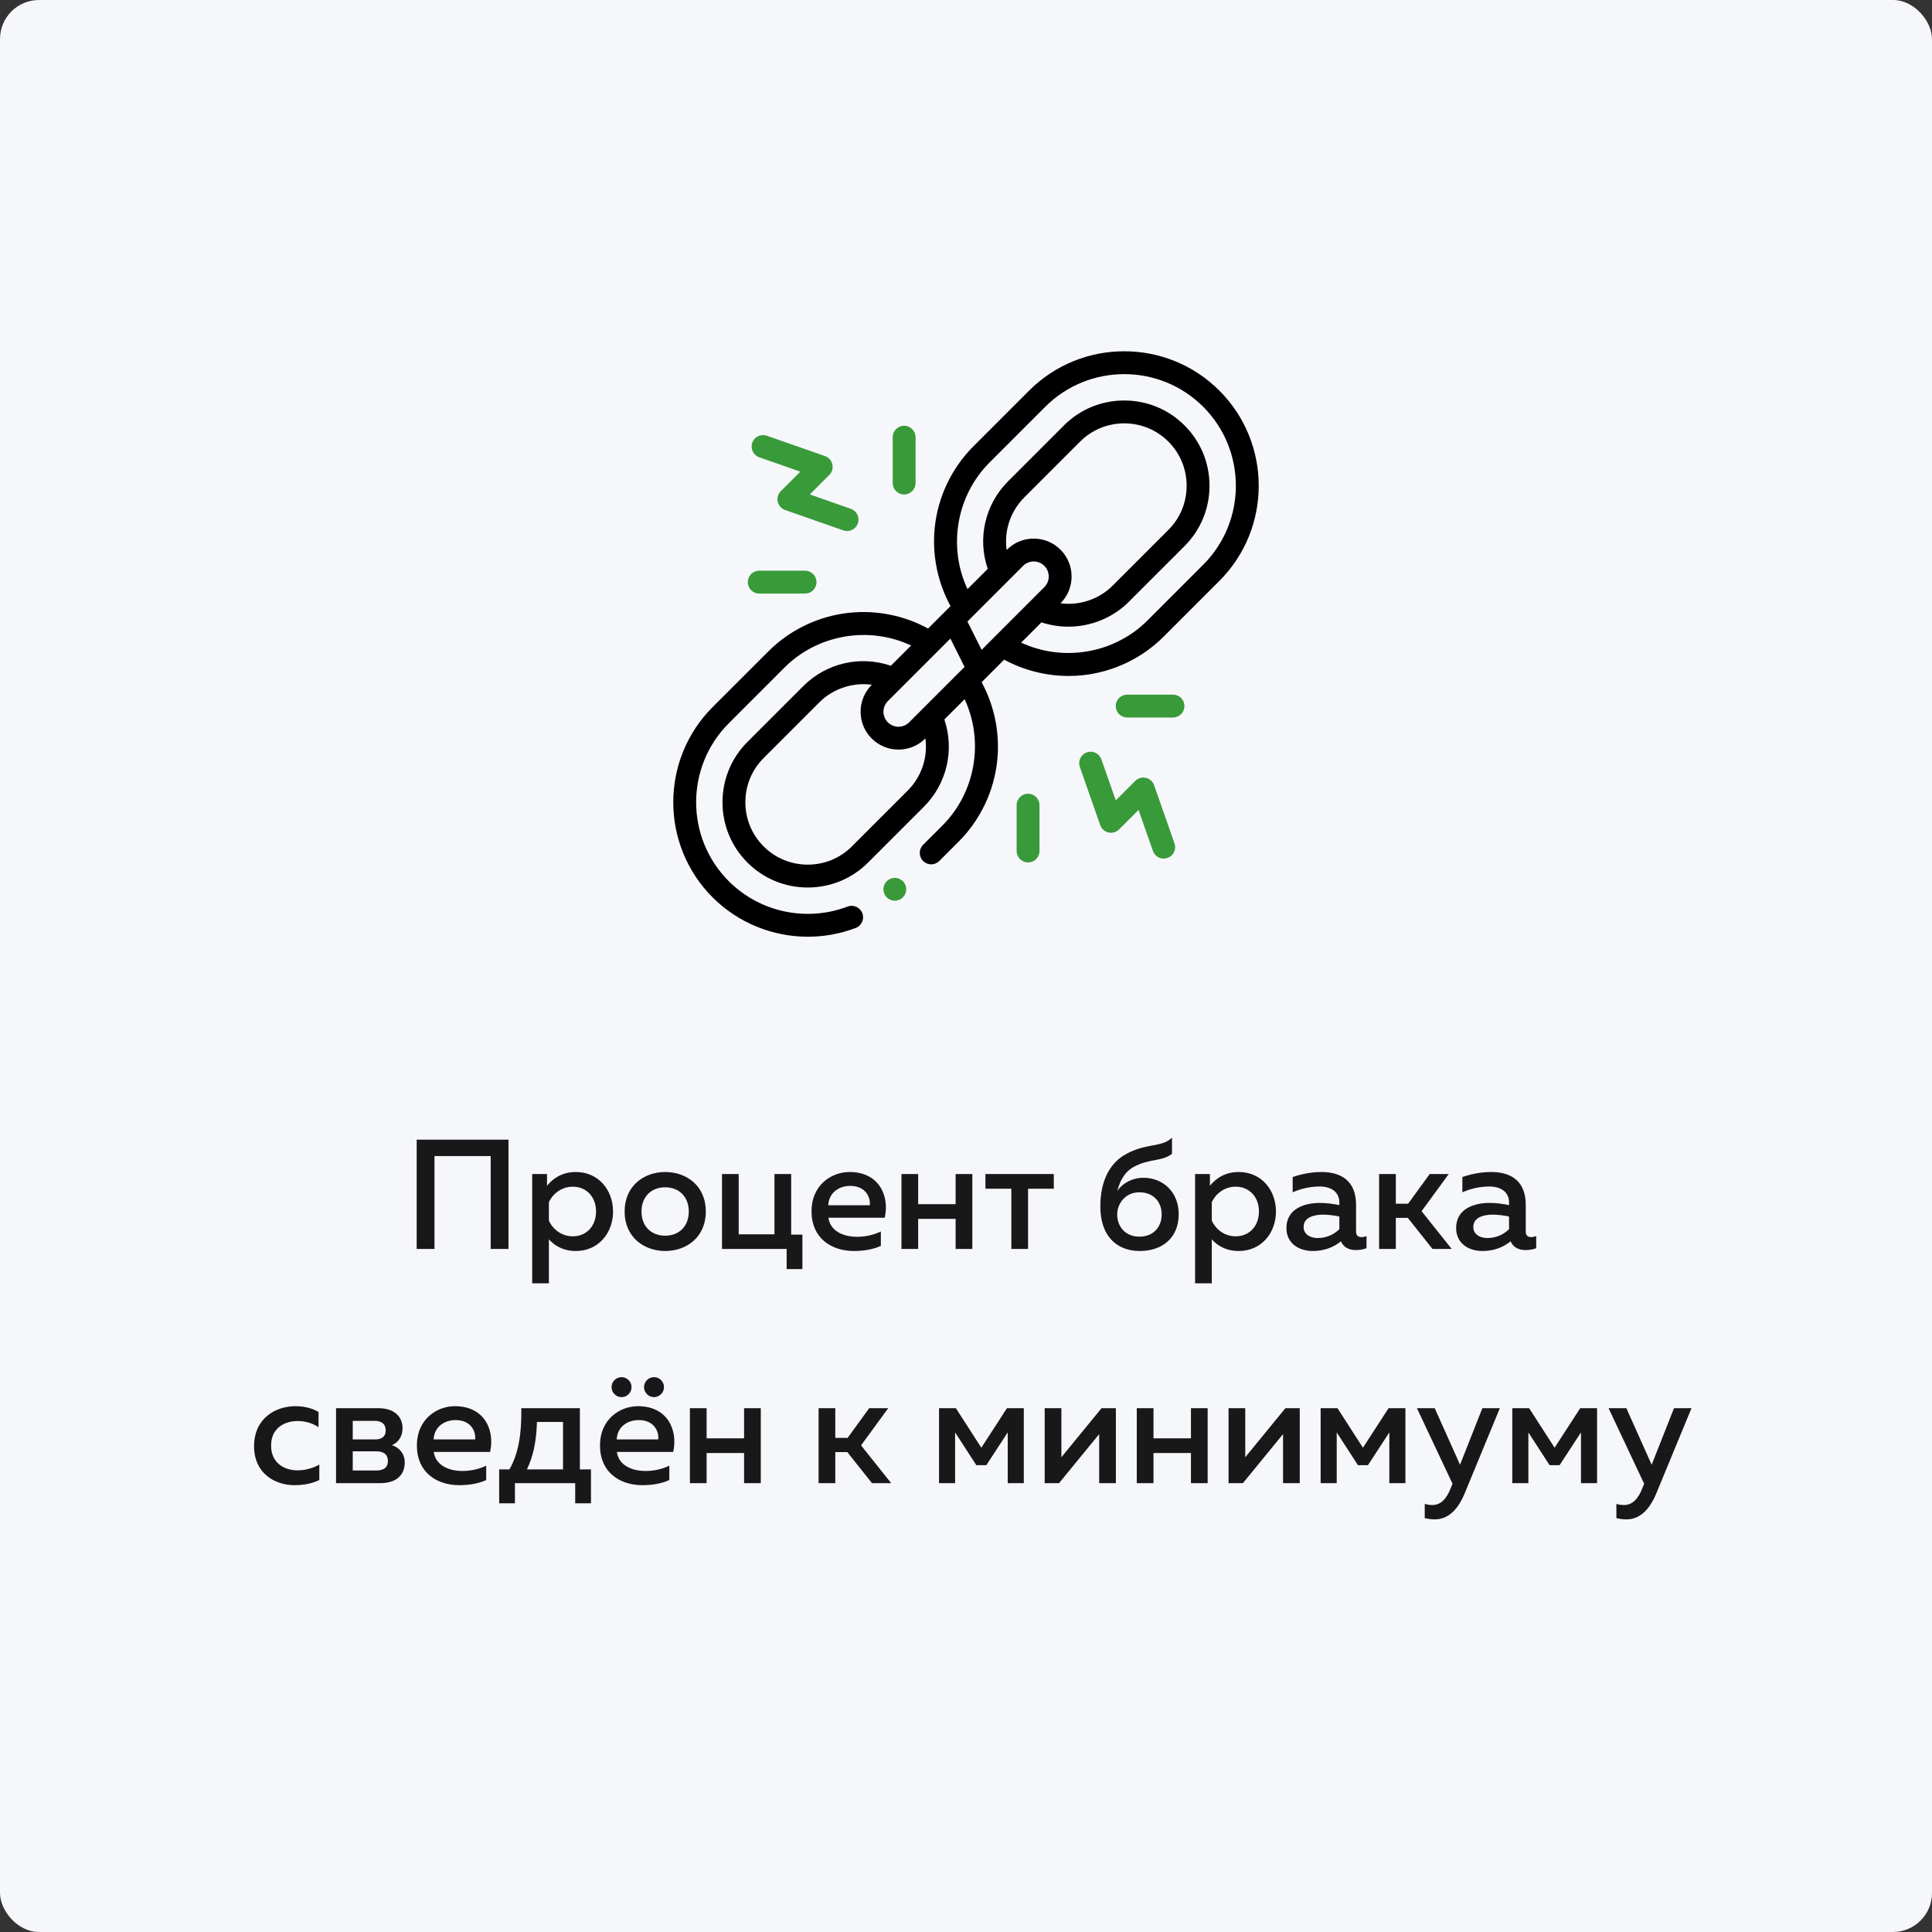 <svg width="198" height="198" viewBox="0 0 198 198" fill="none" xmlns="http://www.w3.org/2000/svg">
<rect x="0" y="0" width="198" height="198" fill="#333333" stroke="none"/>
<rect width="198" height="198" rx="4" fill="#F6F7FB"/>
<path d="M44.528 128V118.48H50.288V128H52.112V116.8H42.704V128H44.528ZM56.061 121.52V120.32H54.541V131.52H56.253V127.008C56.781 127.616 57.677 128.208 59.021 128.208C61.325 128.208 62.829 126.368 62.829 124.16C62.829 121.952 61.325 120.112 59.021 120.112C57.581 120.112 56.669 120.784 56.061 121.52ZM61.085 124.16C61.085 125.664 60.093 126.704 58.701 126.704C57.517 126.704 56.621 125.936 56.253 125.088V123.216C56.621 122.384 57.517 121.616 58.701 121.616C60.093 121.616 61.085 122.656 61.085 124.16ZM64.014 124.16C64.014 126.816 66.03 128.208 68.174 128.208C70.334 128.208 72.334 126.816 72.334 124.16C72.334 121.504 70.334 120.112 68.174 120.112C66.03 120.112 64.014 121.504 64.014 124.16ZM70.59 124.16C70.59 125.664 69.598 126.64 68.174 126.64C66.734 126.64 65.742 125.664 65.742 124.16C65.742 122.656 66.734 121.68 68.174 121.68C69.598 121.68 70.59 122.656 70.59 124.16ZM82.234 130.064V126.528H81.082V120.32H79.37V126.496H75.706V120.32H73.994V128H80.618V130.064H82.234ZM83.17 124.16C83.17 126.864 85.17 128.208 87.522 128.208C88.594 128.208 89.57 128.016 90.274 127.68V126.208C89.618 126.528 88.77 126.752 87.842 126.752C86.434 126.752 85.09 126.176 84.898 124.8H90.674C91.17 122.576 90.114 120.112 87.058 120.112C85.282 120.112 83.17 121.376 83.17 124.16ZM89.138 123.52H84.882C84.946 122.224 85.986 121.536 87.138 121.536C88.818 121.536 89.234 122.848 89.138 123.52ZM94.097 128V124.912H97.936V128H99.648V120.32H97.936V123.408H94.097V120.32H92.385V128H94.097ZM105.359 128V121.824H107.999V120.32H100.991V121.824H103.647V128H105.359ZM120.799 124.432C120.799 122.112 119.135 120.704 117.199 120.704C116.015 120.704 115.023 121.28 114.511 122.048C114.735 121.168 115.167 120.176 116.143 119.616C117.775 118.704 119.039 119.072 120.111 118.256V116.592C119.023 117.664 117.343 117.072 115.135 118.432C113.759 119.296 112.767 120.992 112.767 123.648C112.767 126.736 114.511 128.208 116.799 128.208C119.119 128.208 120.799 126.864 120.799 124.432ZM114.495 124.464C114.495 123.392 115.295 122.192 116.767 122.192C118.303 122.192 119.055 123.28 119.055 124.464C119.055 125.648 118.303 126.736 116.767 126.736C115.279 126.736 114.495 125.648 114.495 124.464ZM123.998 121.52V120.32H122.478V131.52H124.19V127.008C124.718 127.616 125.614 128.208 126.958 128.208C129.262 128.208 130.766 126.368 130.766 124.16C130.766 121.952 129.262 120.112 126.958 120.112C125.518 120.112 124.606 120.784 123.998 121.52ZM129.022 124.16C129.022 125.664 128.03 126.704 126.638 126.704C125.454 126.704 124.558 125.936 124.19 125.088V123.216C124.558 122.384 125.454 121.616 126.638 121.616C128.03 121.616 129.022 122.656 129.022 124.16ZM138.975 126.224V123.472C138.975 121.152 137.599 120.112 135.423 120.112C134.191 120.112 133.087 120.416 132.479 120.624V122.192C133.167 121.888 134.111 121.6 135.247 121.6C136.559 121.6 137.263 122.272 137.263 123.232V123.504C136.655 123.376 135.919 123.28 135.263 123.28C133.663 123.28 131.839 123.888 131.839 125.856C131.839 127.44 133.135 128.208 134.527 128.208C135.727 128.208 136.671 127.824 137.423 127.216C137.695 127.84 138.255 128.112 138.959 128.112C139.343 128.112 139.727 128.048 140.047 127.92V126.688C139.887 126.736 139.711 126.784 139.535 126.784C139.231 126.784 138.975 126.656 138.975 126.224ZM135.599 124.48C136.143 124.48 136.799 124.576 137.263 124.672V125.968C136.655 126.576 135.855 126.88 135.039 126.88C134.271 126.88 133.599 126.496 133.599 125.744C133.599 124.784 134.623 124.48 135.599 124.48ZM143.05 128V124.816H144.282L146.81 128H148.778L145.69 124.128L148.474 120.32H146.522L144.314 123.36H143.05V120.32H141.338V128H143.05ZM156.366 126.224V123.472C156.366 121.152 154.99 120.112 152.814 120.112C151.582 120.112 150.478 120.416 149.87 120.624V122.192C150.558 121.888 151.502 121.6 152.638 121.6C153.95 121.6 154.654 122.272 154.654 123.232V123.504C154.046 123.376 153.31 123.28 152.654 123.28C151.054 123.28 149.23 123.888 149.23 125.856C149.23 127.44 150.526 128.208 151.918 128.208C153.118 128.208 154.062 127.824 154.814 127.216C155.086 127.84 155.646 128.112 156.35 128.112C156.734 128.112 157.118 128.048 157.438 127.92V126.688C157.278 126.736 157.102 126.784 156.926 126.784C156.622 126.784 156.366 126.656 156.366 126.224ZM152.99 124.48C153.534 124.48 154.19 124.576 154.654 124.672V125.968C154.046 126.576 153.246 126.88 152.43 126.88C151.662 126.88 150.99 126.496 150.99 125.744C150.99 124.784 152.014 124.48 152.99 124.48ZM26.037 148.224C26.037 150.96 28.133 152.208 30.181 152.208C31.157 152.208 31.989 152.032 32.725 151.68V150.096C32.117 150.448 31.301 150.688 30.485 150.688C29.109 150.688 27.781 149.904 27.781 148.16C27.781 146.352 29.157 145.632 30.517 145.632C31.301 145.632 32.085 145.872 32.645 146.272V144.704C31.973 144.304 31.141 144.112 30.277 144.112C28.229 144.112 26.037 145.36 26.037 148.224ZM38.951 152C40.727 152 41.479 151.072 41.479 149.888C41.479 148.944 40.887 148.336 40.167 148.112C40.823 147.824 41.255 147.216 41.255 146.368C41.255 145.168 40.375 144.32 38.823 144.32H34.439V152H38.951ZM36.151 148.736H38.567C39.159 148.736 39.751 148.944 39.751 149.728C39.751 150.464 39.239 150.704 38.535 150.704H36.151V148.736ZM36.151 145.616H38.439C38.967 145.616 39.527 145.84 39.527 146.592C39.527 147.28 39.047 147.52 38.439 147.52H36.151V145.616ZM42.725 148.16C42.725 150.864 44.725 152.208 47.077 152.208C48.149 152.208 49.125 152.016 49.829 151.68V150.208C49.173 150.528 48.325 150.752 47.397 150.752C45.989 150.752 44.645 150.176 44.453 148.8H50.229C50.725 146.576 49.669 144.112 46.613 144.112C44.837 144.112 42.725 145.376 42.725 148.16ZM48.693 147.52H44.437C44.501 146.224 45.541 145.536 46.693 145.536C48.373 145.536 48.789 146.848 48.693 147.52ZM52.773 154.064V152H58.949V154.064H60.565V150.592H59.429V144.32H53.429C53.461 146.992 53.141 148.944 52.213 150.592H51.157V154.064H52.773ZM55.029 145.728H57.701V150.592H54.005C54.645 149.232 54.965 147.792 55.029 145.728ZM68.05 142.16C68.05 141.6 67.586 141.136 67.026 141.136C66.466 141.136 66.002 141.6 66.002 142.16C66.002 142.72 66.466 143.184 67.026 143.184C67.586 143.184 68.05 142.72 68.05 142.16ZM64.722 142.16C64.722 141.6 64.274 141.136 63.698 141.136C63.138 141.136 62.674 141.6 62.674 142.16C62.674 142.72 63.138 143.184 63.698 143.184C64.274 143.184 64.722 142.72 64.722 142.16ZM61.49 148.16C61.49 150.864 63.49 152.208 65.842 152.208C66.914 152.208 67.89 152.016 68.594 151.68V150.208C67.938 150.528 67.09 150.752 66.162 150.752C64.754 150.752 63.41 150.176 63.218 148.8H68.994C69.49 146.576 68.434 144.112 65.378 144.112C63.602 144.112 61.49 145.376 61.49 148.16ZM67.458 147.52H63.202C63.266 146.224 64.306 145.536 65.458 145.536C67.138 145.536 67.554 146.848 67.458 147.52ZM72.417 152V148.912H76.257V152H77.969V144.32H76.257V147.408H72.417V144.32H70.705V152H72.417ZM85.604 152V148.816H86.836L89.364 152H91.332L88.244 148.128L91.028 144.32H89.076L86.868 147.36H85.604V144.32H83.892V152H85.604ZM97.884 152V146.8L100.06 150.16H101.084L103.276 146.8V152H104.924V144.32H103.196L100.572 148.368L97.964 144.32H96.236V152H97.884ZM108.536 152L112.648 146.976V152H114.36V144.32H112.888L108.776 149.344V144.32H107.064V152H108.536ZM118.214 152V148.912H122.054V152H123.766V144.32H122.054V147.408H118.214V144.32H116.502V152H118.214ZM127.38 152L131.492 146.976V152H133.204V144.32H131.732L127.62 149.344V144.32H125.908V152H127.38ZM136.993 152V146.8L139.169 150.16H140.193L142.385 146.8V152H144.033V144.32H142.305L139.681 148.368L137.073 144.32H135.345V152H136.993ZM149.63 150.112L147.038 144.32H145.214L148.862 152.064L148.702 152.448C148.254 153.648 147.63 154.24 146.798 154.24C146.542 154.24 146.27 154.208 146.014 154.128V155.584C146.35 155.664 146.686 155.712 147.022 155.712C148.19 155.712 149.278 155.04 150.11 153.04L153.71 144.32H151.918L149.63 150.112ZM156.634 152V146.8L158.81 150.16H159.834L162.026 146.8V152H163.674V144.32H161.946L159.322 148.368L156.714 144.32H154.986V152H156.634ZM169.27 150.112L166.678 144.32H164.854L168.502 152.064L168.342 152.448C167.894 153.648 167.27 154.24 166.438 154.24C166.182 154.24 165.91 154.208 165.654 154.128V155.584C165.99 155.664 166.326 155.712 166.662 155.712C167.83 155.712 168.918 155.04 169.75 153.04L173.35 144.32H171.558L169.27 150.112Z" fill="#181818"/>
<g clip-path="url(#clip0_20_826)">
<path d="M124.967 40.032C119.591 34.656 110.843 34.656 105.467 40.032L99.757 45.742C97.522 47.977 96.115 50.941 95.795 54.087C95.512 56.869 96.087 59.684 97.414 62.115L95.115 64.414C92.684 63.086 89.869 62.512 87.087 62.795C83.941 63.115 80.977 64.522 78.743 66.756L73.032 72.466C67.656 77.843 67.656 86.591 73.032 91.967C75.661 94.596 79.195 96 82.795 96C84.441 96 86.102 95.706 87.695 95.101C88.3 94.871 88.604 94.195 88.375 93.59C88.145 92.985 87.468 92.68 86.863 92.91C82.648 94.511 77.87 93.49 74.69 90.31C70.227 85.848 70.227 78.586 74.69 74.124L80.4 68.413C83.823 64.99 89.076 64.137 93.375 66.154L91.301 68.228C88.153 67.157 84.693 67.943 82.311 70.325L76.601 76.035C74.952 77.684 74.044 79.88 74.044 82.217C74.044 84.554 74.952 86.75 76.601 88.398C78.25 90.047 80.445 90.956 82.783 90.956C85.12 90.956 87.316 90.047 88.965 88.398L94.675 82.689C97.048 80.315 97.837 76.871 96.782 73.732L98.859 71.656C100.855 75.948 99.995 81.192 96.586 84.6L94.604 86.582C94.147 87.04 94.147 87.781 94.604 88.239C94.833 88.468 95.133 88.582 95.433 88.582C95.733 88.582 96.033 88.468 96.261 88.239L98.243 86.257C100.468 84.033 101.873 81.083 102.201 77.952C102.492 75.17 101.924 72.35 100.601 69.913L102.911 67.603C104.93 68.699 107.212 69.276 109.518 69.275C109.988 69.275 110.459 69.251 110.929 69.203C114.069 68.88 117.027 67.474 119.257 65.243L124.967 59.533C130.344 54.157 130.344 45.409 124.967 40.032ZM104.982 50.968L110.692 45.258C111.899 44.052 113.506 43.388 115.217 43.388C116.928 43.388 118.535 44.052 119.742 45.258C120.948 46.464 121.612 48.071 121.612 49.783C121.612 51.494 120.948 53.101 119.742 54.307L114.032 60.017C112.618 61.431 110.618 62.076 108.683 61.832L108.686 61.828C110.2 60.314 110.2 57.85 108.686 56.336C107.953 55.602 106.977 55.198 105.94 55.198C104.902 55.198 103.927 55.602 103.194 56.336L103.166 56.363C102.893 54.409 103.534 52.416 104.982 50.968ZM104.85 57.993C105.141 57.702 105.528 57.542 105.94 57.542C106.351 57.542 106.738 57.702 107.029 57.993C107.629 58.593 107.629 59.571 107.029 60.171L101.893 65.307C101.888 65.312 101.883 65.317 101.877 65.323L100.6 66.601L99.147 63.697L104.85 57.993ZM93.171 74.029C92.571 74.629 91.594 74.629 90.993 74.029C90.702 73.738 90.542 73.351 90.542 72.939C90.542 72.528 90.702 72.141 90.993 71.85L97.4 65.443L98.853 68.347L93.171 74.029ZM93.018 81.031L87.308 86.741C86.101 87.948 84.494 88.612 82.783 88.612C81.072 88.612 79.465 87.948 78.258 86.741C77.052 85.535 76.388 83.928 76.388 82.217C76.388 80.505 77.052 78.898 78.258 77.692L83.968 71.982C85.389 70.561 87.408 69.916 89.356 70.173L89.336 70.193C88.602 70.927 88.198 71.902 88.198 72.939C88.198 73.977 88.602 74.952 89.336 75.686C90.093 76.443 91.088 76.821 92.082 76.821C93.077 76.821 94.071 76.443 94.828 75.686L94.839 75.675C95.099 77.617 94.456 79.593 93.018 81.031ZM123.31 57.876L117.6 63.586C114.188 66.999 108.948 67.857 104.655 65.859L106.734 63.78C107.629 64.077 108.558 64.224 109.482 64.224C111.766 64.224 114.024 63.339 115.689 61.674L121.399 55.964C123.047 54.315 123.956 52.12 123.956 49.783C123.956 47.445 123.048 45.25 121.399 43.601C119.75 41.952 117.554 41.044 115.217 41.044C112.879 41.044 110.684 41.952 109.035 43.601L103.325 49.311C100.943 51.693 100.157 55.153 101.228 58.3L99.154 60.375C97.137 56.075 97.99 50.823 101.414 47.399L107.124 41.689C111.586 37.227 118.848 37.227 123.31 41.689C127.773 46.152 127.773 53.413 123.31 57.876Z" fill="black"/>
<path d="M118.28 80.472C118.146 80.092 117.827 79.806 117.434 79.717C117.041 79.627 116.63 79.746 116.345 80.031L114.349 82.026L112.877 77.823C112.664 77.213 111.995 76.891 111.384 77.105C110.774 77.319 110.452 77.987 110.666 78.598L112.754 84.561C112.887 84.941 113.206 85.226 113.599 85.316C113.992 85.406 114.403 85.287 114.688 85.002L116.684 83.006L118.156 87.209C118.325 87.692 118.778 87.994 119.262 87.994C119.39 87.994 119.521 87.972 119.649 87.928C120.26 87.714 120.581 87.045 120.367 86.434L118.28 80.472Z" fill="#399A3A"/>
<path d="M120.213 71.19H115.517C114.87 71.19 114.345 71.714 114.345 72.361C114.345 73.008 114.87 73.533 115.517 73.533H120.213C120.861 73.533 121.385 73.008 121.385 72.361C121.385 71.714 120.861 71.19 120.213 71.19Z" fill="#399A3A"/>
<path d="M105.362 81.345C104.715 81.345 104.19 81.869 104.19 82.516V87.213C104.19 87.86 104.715 88.385 105.362 88.385C106.009 88.385 106.533 87.86 106.533 87.213V82.516C106.533 81.869 106.009 81.345 105.362 81.345Z" fill="#399A3A"/>
<path d="M77.813 46.866L82.016 48.338L80.02 50.334C79.735 50.619 79.616 51.03 79.706 51.423C79.796 51.816 80.081 52.135 80.461 52.268L86.424 54.356C86.552 54.401 86.682 54.422 86.811 54.422C87.295 54.422 87.748 54.12 87.917 53.638C88.131 53.027 87.809 52.358 87.198 52.144L82.995 50.673L84.991 48.677C85.276 48.392 85.395 47.98 85.305 47.588C85.215 47.195 84.93 46.876 84.55 46.742L78.587 44.654C77.976 44.441 77.308 44.762 77.094 45.373C76.88 45.984 77.202 46.652 77.813 46.866Z" fill="#399A3A"/>
<path d="M92.66 50.677C93.307 50.677 93.832 50.152 93.832 49.505V44.808C93.832 44.161 93.307 43.636 92.66 43.636C92.013 43.636 91.489 44.161 91.489 44.808V49.505C91.489 50.152 92.013 50.677 92.66 50.677Z" fill="#399A3A"/>
<path d="M77.808 60.832H82.505C83.153 60.832 83.677 60.307 83.677 59.66C83.677 59.013 83.153 58.488 82.505 58.488H77.808C77.161 58.488 76.637 59.013 76.637 59.66C76.637 60.307 77.161 60.832 77.808 60.832Z" fill="#399A3A"/>
<path d="M91.705 89.967C91.397 89.967 91.094 90.092 90.876 90.31C90.659 90.528 90.533 90.831 90.533 91.139C90.533 91.447 90.659 91.749 90.876 91.967C91.094 92.185 91.397 92.311 91.705 92.311C92.013 92.311 92.315 92.185 92.533 91.967C92.751 91.749 92.877 91.447 92.877 91.139C92.877 90.831 92.751 90.528 92.533 90.31C92.315 90.092 92.013 89.967 91.705 89.967Z" fill="#399A3A"/>
</g>
<defs>
<clipPath id="clip0_20_826">
<rect width="60" height="60" fill="white" transform="translate(69 36)"/>
</clipPath>
</defs>
</svg>
